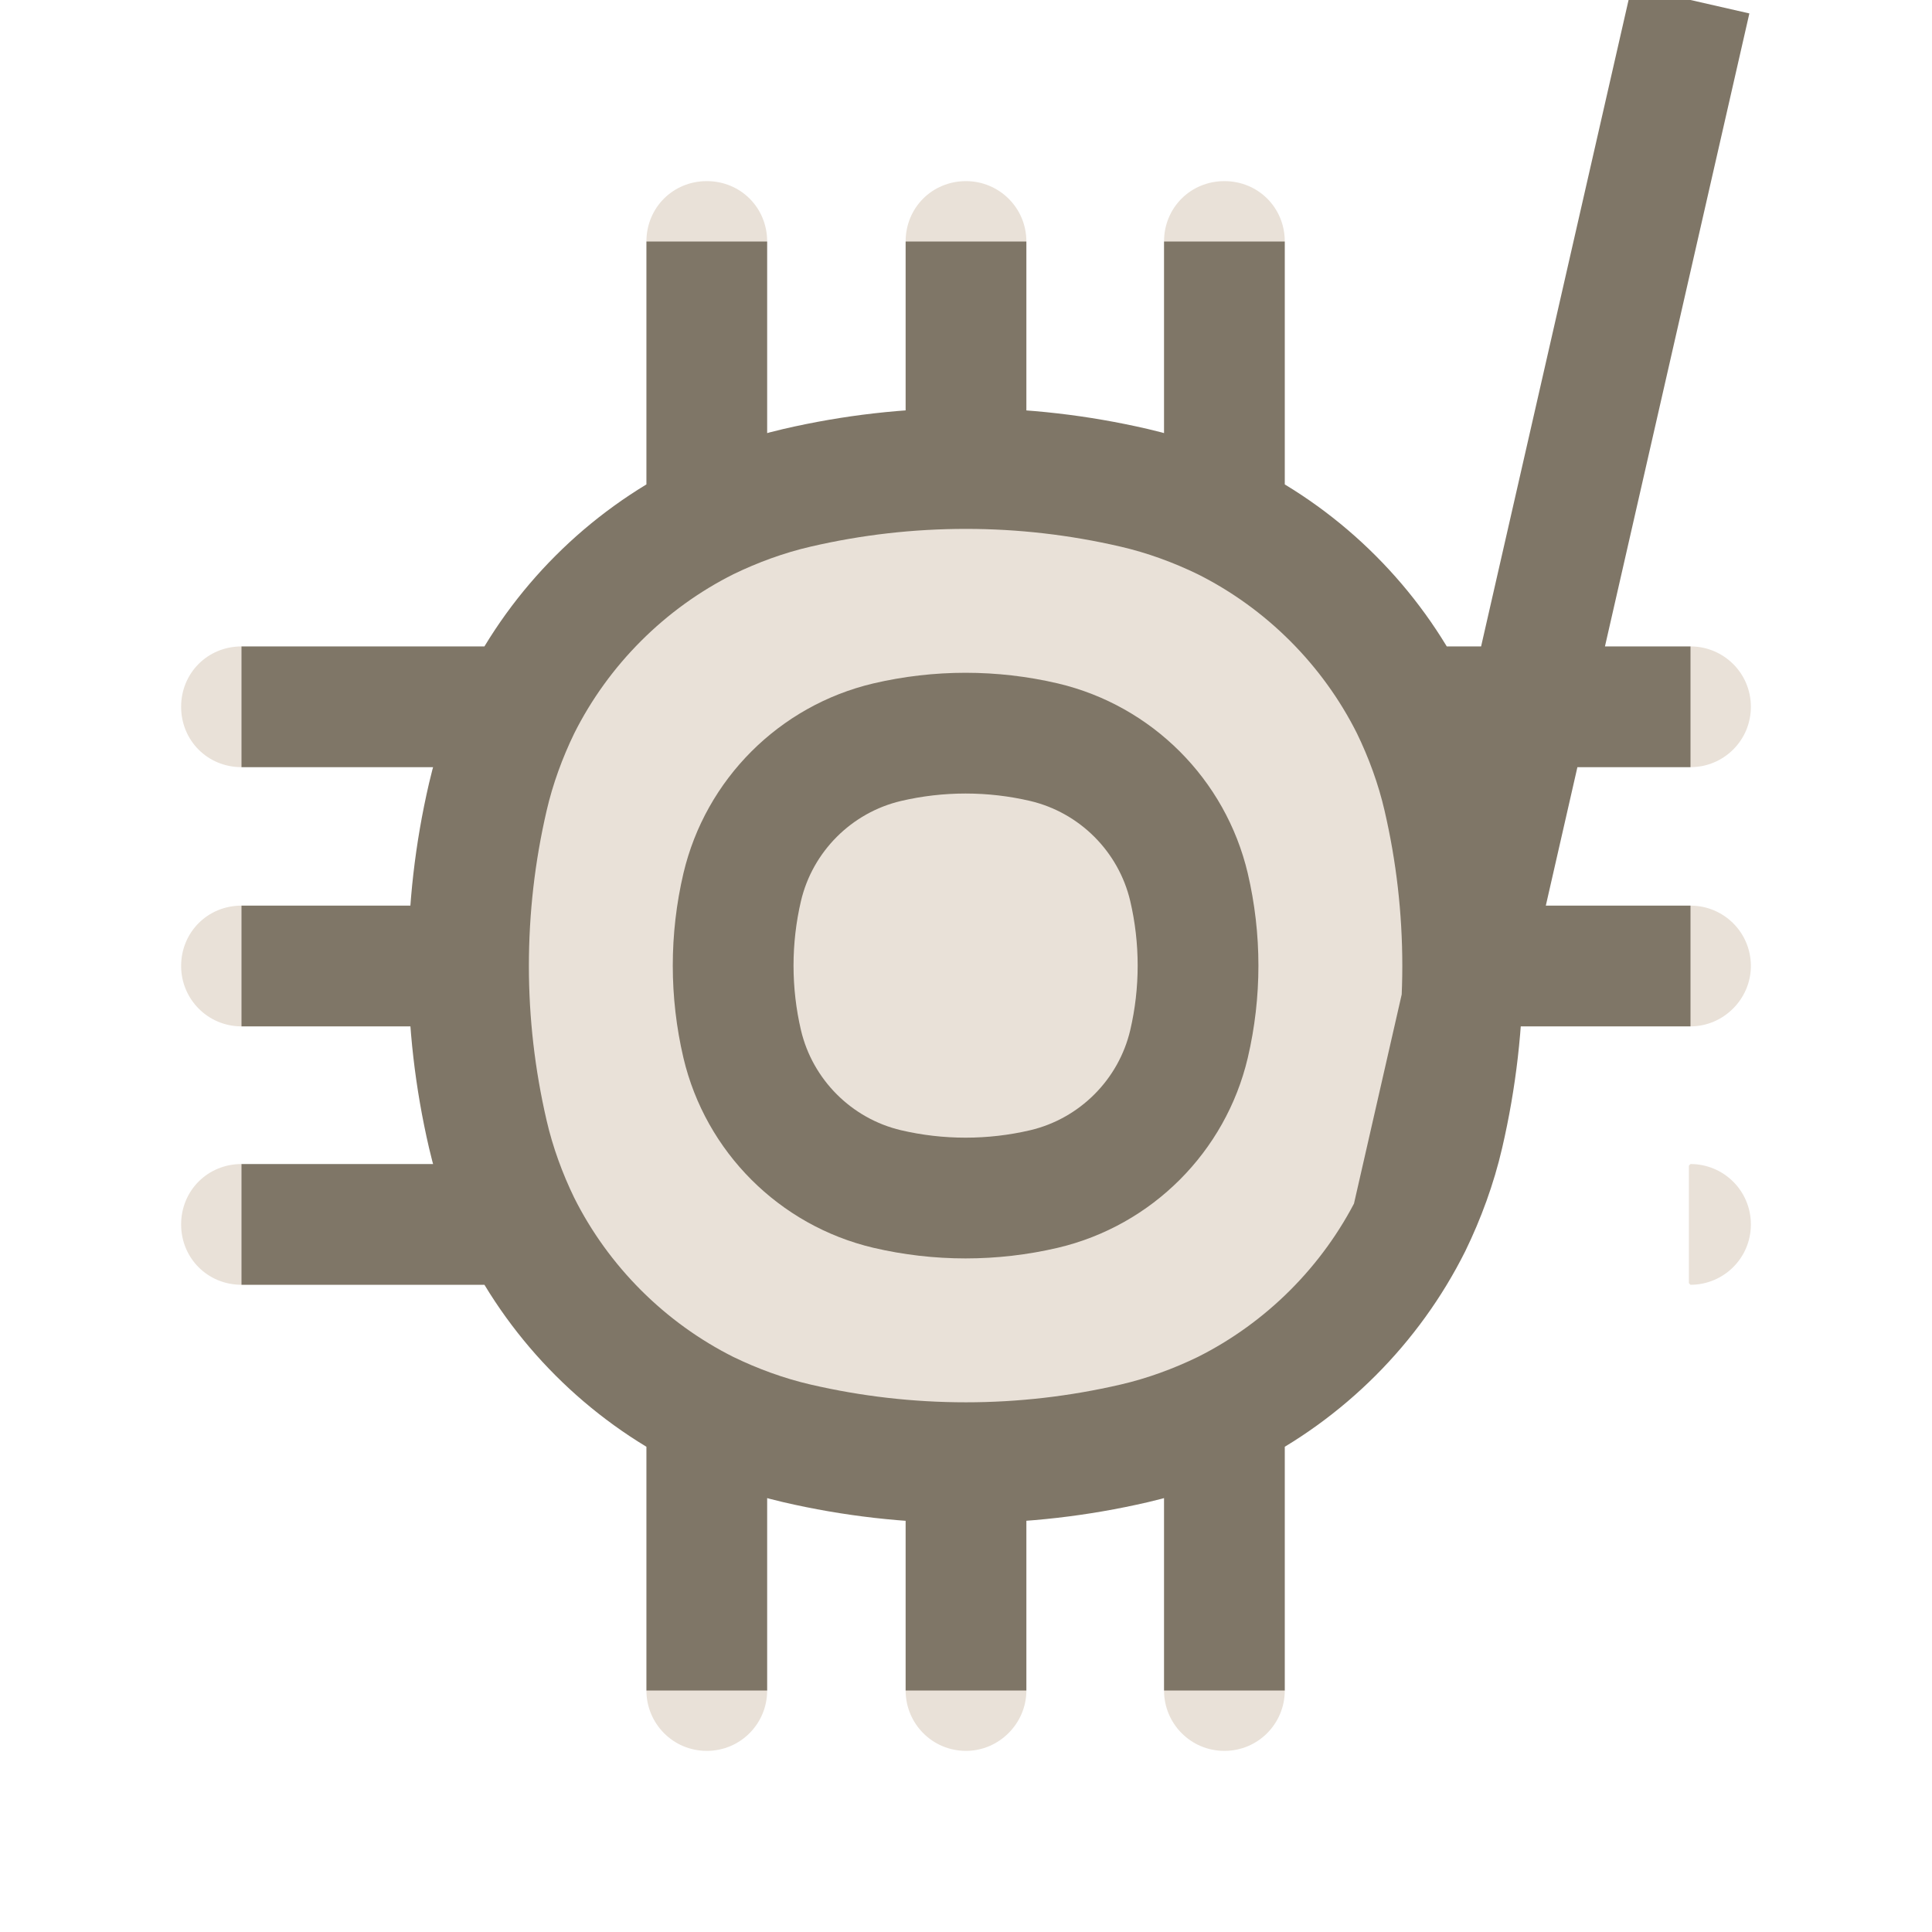 <svg width="24" height="24" viewBox="0 0 24 24" fill="none" xmlns="http://www.w3.org/2000/svg" xmlns:xlink="http://www.w3.org/1999/xlink">
	<desc>
			Created with Pixso.
	</desc>
	<defs>
		<clipPath id="clip6_2947">
			<rect width="24" height="24" fill="white" fill-opacity="0"/>
		</clipPath>
	</defs>
	<g clip-path="url(#clip6_2947)">
		<path d="M6.06 9.9C6.15 9.51 6.29 9.13 6.46 8.78C6.96 7.78 7.78 6.96 8.78 6.46C9.13 6.29 9.51 6.15 9.9 6.06C10.59 5.9 11.29 5.82 12 5.82C12.7 5.82 13.4 5.9 14.09 6.06C14.48 6.15 14.86 6.29 15.21 6.46C16.21 6.96 17.03 7.78 17.53 8.78C17.7 9.13 17.84 9.51 17.93 9.9C18.09 10.59 18.17 11.29 18.17 12C18.17 12.7 18.09 13.4 17.93 14.09C17.84 14.48 17.7 14.86 17.53 15.21C17.03 16.21 16.21 17.03 15.21 17.53C14.86 17.7 14.48 17.84 14.09 17.93C13.4 18.09 12.7 18.17 12 18.17C11.29 18.17 10.59 18.09 9.9 17.93C9.51 17.84 9.13 17.7 8.78 17.53C7.78 17.03 6.96 16.21 6.46 15.21C6.29 14.86 6.15 14.48 6.06 14.09C5.9 13.4 5.82 12.7 5.82 12C5.82 11.29 5.9 10.59 6.06 9.9ZM11.27 3.02L11.25 3C11.25 2.58 11.58 2.25 12 2.25C12.41 2.25 12.75 2.58 12.75 3L12.73 3.02L11.27 3.02ZM8.05 3.02L8.03 3C8.03 2.58 8.36 2.25 8.78 2.25C9.2 2.25 9.53 2.58 9.53 3L9.51 3.02L8.05 3.02ZM14.48 3.02L14.46 3C14.46 2.58 14.79 2.25 15.21 2.25C15.63 2.25 15.96 2.58 15.96 3L15.94 3.02L14.48 3.02ZM3.02 12.73L3 12.75C2.58 12.75 2.25 12.41 2.25 12C2.25 11.58 2.58 11.25 3 11.25L3.02 11.27L3.02 12.73ZM3.02 9.51L3 9.53C2.58 9.53 2.25 9.2 2.25 8.78C2.25 8.36 2.58 8.03 3 8.03L3.02 8.05L3.02 9.51ZM3.02 15.94L3 15.96C2.58 15.96 2.25 15.63 2.25 15.21C2.25 14.79 2.58 14.46 3 14.46L3.02 14.48L3.02 15.94ZM12.73 20.98L12.75 21C12.75 21.41 12.41 21.75 12 21.75C11.58 21.75 11.25 21.41 11.25 21L11.27 20.98L12.73 20.98ZM9.51 20.98L9.53 21C9.53 21.41 9.2 21.75 8.78 21.75C8.36 21.75 8.03 21.41 8.03 21L8.05 20.98L9.51 20.98ZM15.94 20.98L15.96 21C15.96 21.41 15.63 21.75 15.21 21.75C14.79 21.75 14.46 21.41 14.46 21L14.48 20.98L15.94 20.98ZM20.98 11.27L21 11.25C21.41 11.25 21.75 11.58 21.75 12C21.75 12.41 21.41 12.75 21 12.75L20.98 12.73L20.98 11.27ZM20.98 8.05L21 8.03C21.41 8.03 21.75 8.36 21.75 8.78C21.75 9.2 21.41 9.53 21 9.53L20.98 9.51L20.98 8.05ZM20.98 14.48L21 14.46C21.41 14.46 21.75 14.79 21.75 15.21C21.75 15.63 21.41 15.96 21 15.96L20.98 15.94L20.98 14.48Z" fill="#E9E1D8" fill-opacity="1" fill-rule="nonzero"/>
		<path d="M12 5.82C12.7 5.82 13.4 5.9 14.09 6.06C14.48 6.15 14.86 6.29 15.21 6.46C16.21 6.96 17.03 7.78 17.53 8.78C17.7 9.13 17.84 9.51 17.93 9.9C18.09 10.59 18.17 11.29 18.17 12C18.17 12.7 18.09 13.4 17.93 14.09C17.84 14.48 17.7 14.86 17.53 15.21C17.03 16.21 16.21 17.03 15.21 17.53C14.86 17.7 14.48 17.84 14.09 17.93C13.4 18.09 12.7 18.17 12 18.17C11.29 18.17 10.59 18.09 9.9 17.93C9.51 17.84 9.13 17.7 8.78 17.53C7.78 17.03 6.96 16.21 6.46 15.21C6.29 14.86 6.15 14.48 6.06 14.09C5.9 13.4 5.82 12.7 5.82 12C5.82 11.29 5.9 10.59 6.06 9.9C6.15 9.51 6.29 9.13 6.46 8.78C6.96 7.78 7.78 6.96 8.78 6.46C9.13 6.29 9.51 6.15 9.9 6.06C10.59 5.9 11.29 5.82 12 5.82ZM12 5.82L12 3M8.78 6.46L8.78 3M15.21 6.46L15.21 3M5.82 12L3 12M6.46 8.78L3 8.78M6.46 15.21L3 15.21M12 18.17L12 21M8.78 17.53L8.78 21M15.21 17.53L15.21 21M18.17 12L21 12M17.53 8.78L21 8.78M17.53 15.21L21 " stroke="#7F7667" stroke-opacity="1" stroke-width="1.5"/>
		<path d="M9.22 11.02C9.43 10.13 10.13 9.43 11.02 9.22C11.66 9.07 12.33 9.07 12.97 9.22C13.86 9.43 14.56 10.13 14.77 11.02C14.92 11.66 14.92 12.33 14.77 12.97C14.56 13.86 13.86 14.56 12.97 14.77C12.33 14.92 11.66 14.92 11.02 14.77C10.13 14.56 9.43 13.86 9.22 12.97C9.07 12.33 9.07 11.66 9.22 11.02Z" stroke="#7F7667" stroke-opacity="1" stroke-width="1.5"/>
	</g>
</svg>
